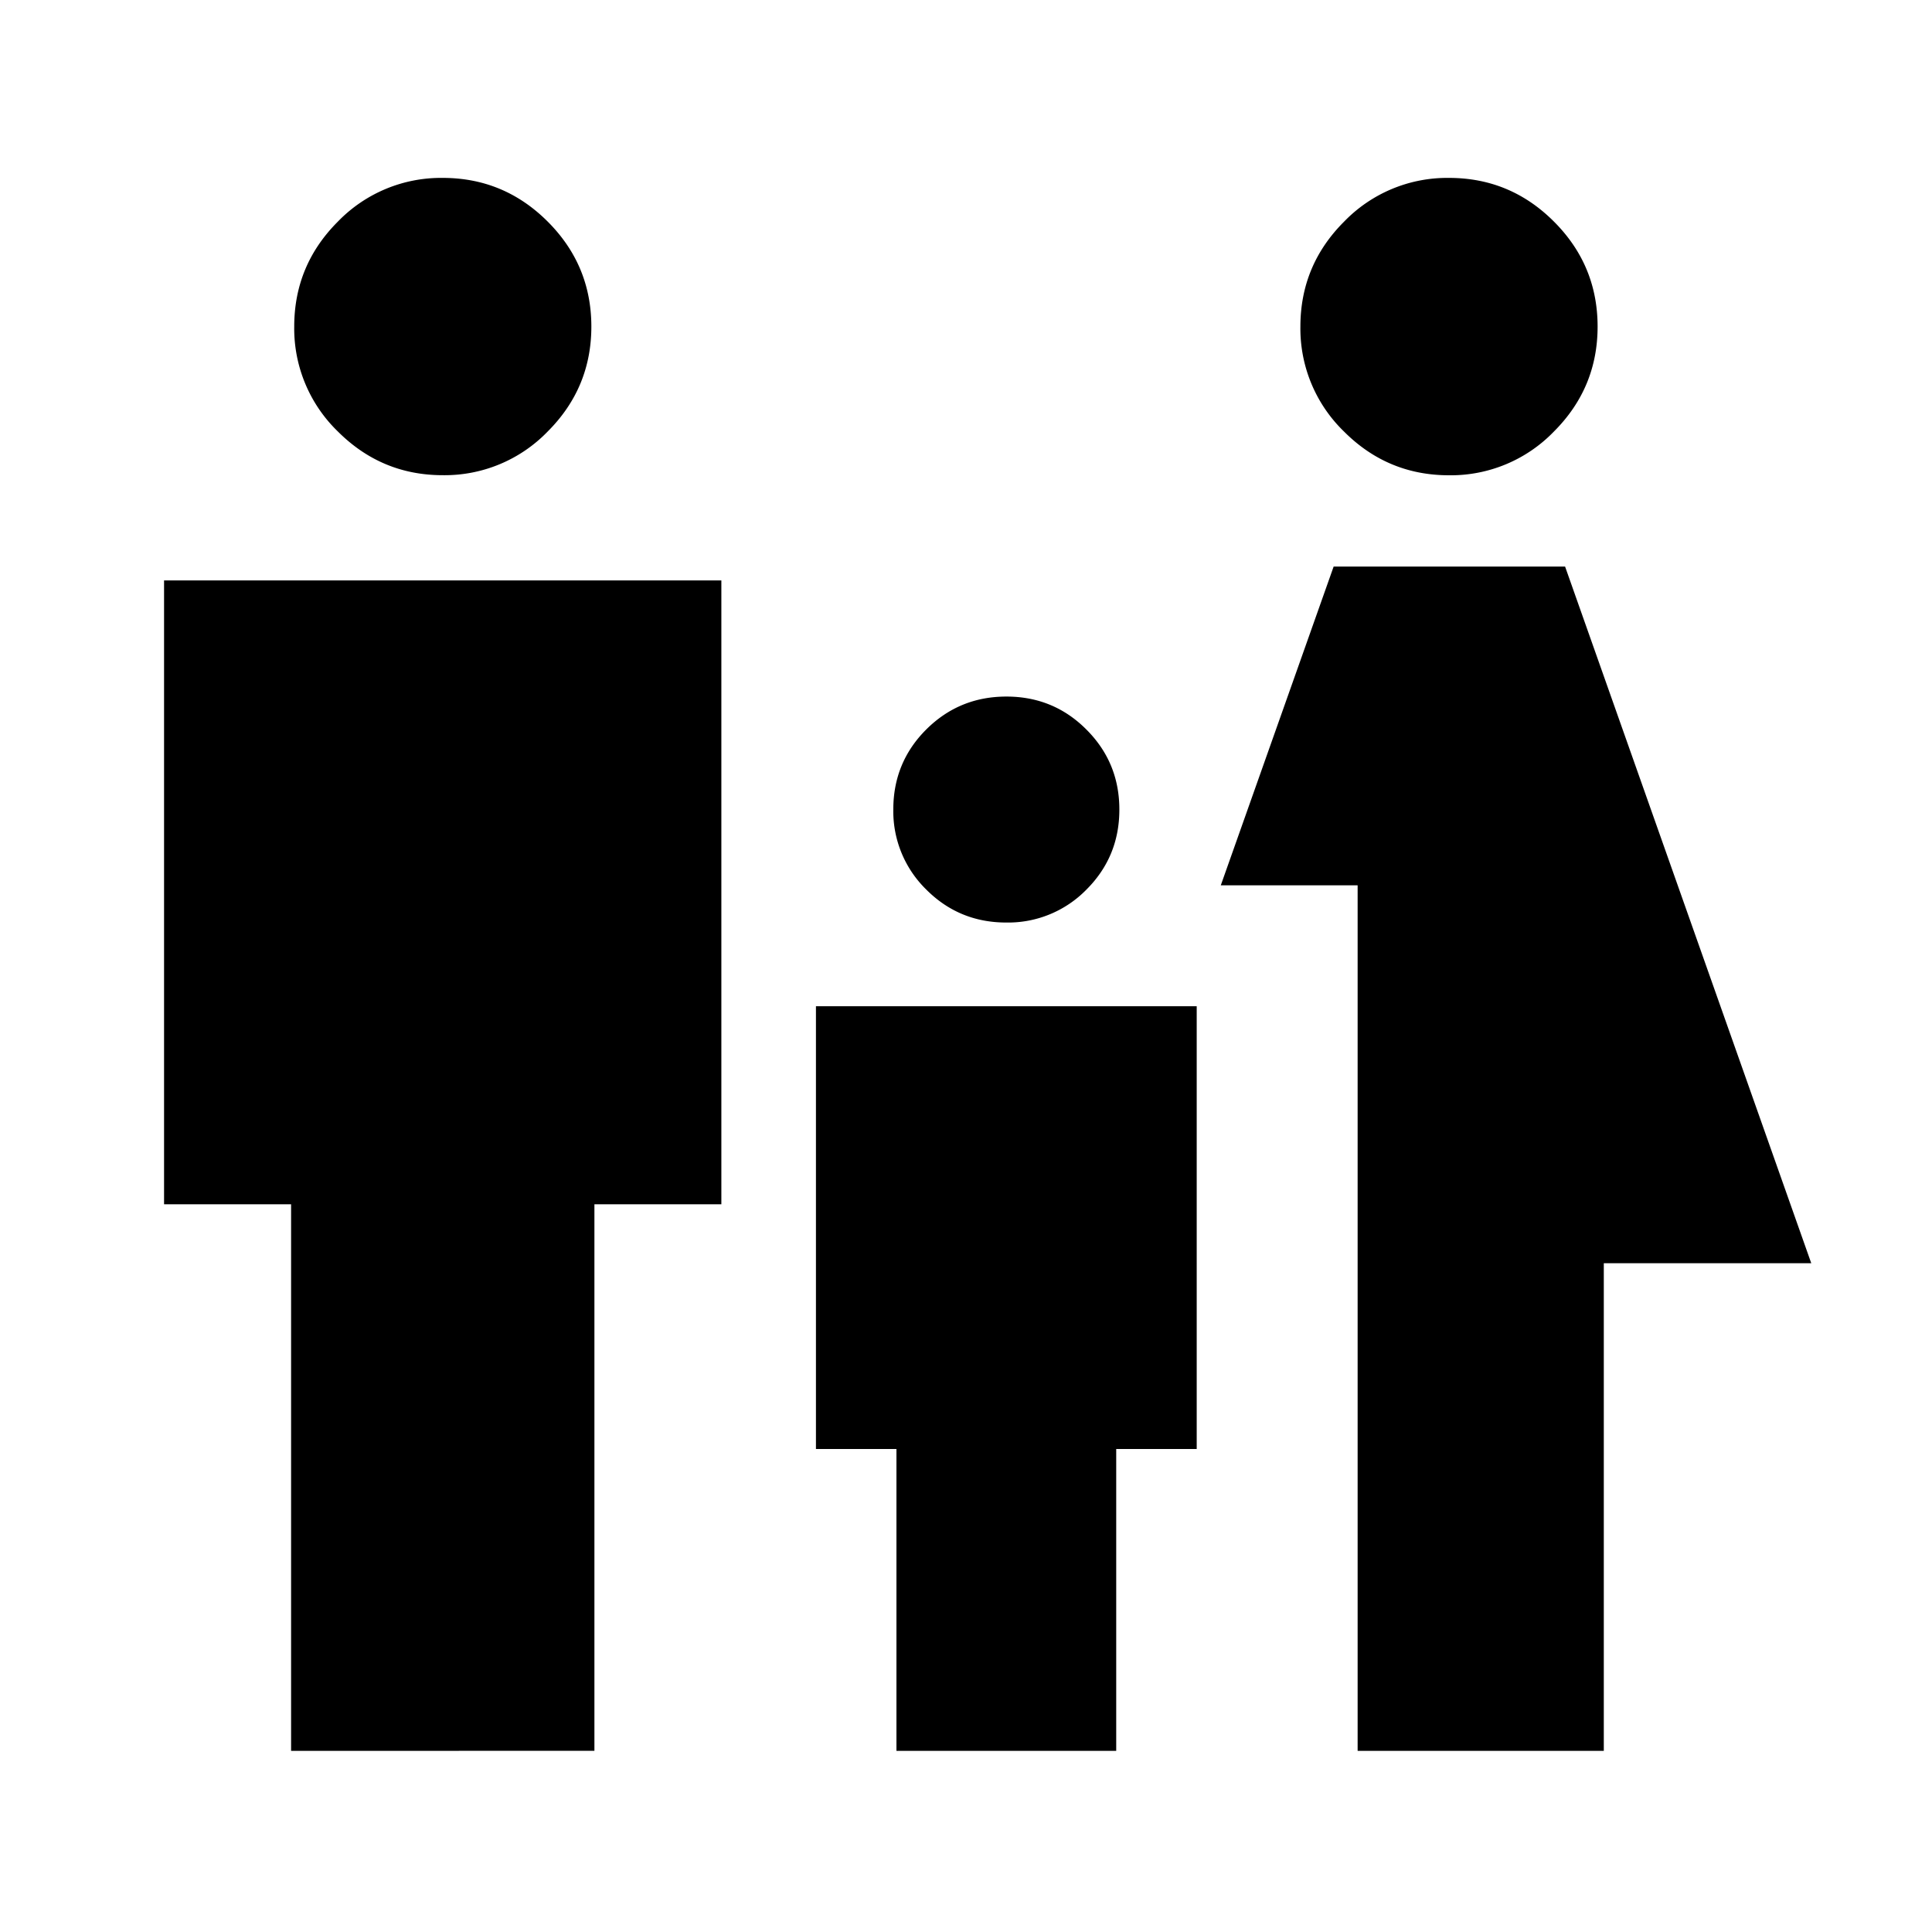 <svg xmlns="http://www.w3.org/2000/svg" width="24" height="24" viewBox="0 0 24 24" fill='currentColor'><path d="M18 5.904q-.762 0-1.304-.543a1.78 1.78 0 0 1-.542-1.303q0-.762.542-1.304A1.78 1.78 0 0 1 18 2.21q.762 0 1.304.543.542.542.542 1.304 0 .761-.542 1.303A1.78 1.78 0 0 1 18 5.904M16.865 21.75V10.998h-1.7l1.402-3.96h2.875l3.058 8.654h-2.577v6.058zM12.5 11.46q-.585 0-.994-.41a1.36 1.36 0 0 1-.409-.995q0-.585.41-.994.41-.408.995-.408.586 0 .994.41.41.41.409.995 0 .585-.41.994a1.36 1.36 0 0 1-.995.408m-7-5.557q-.76 0-1.303-.543a1.78 1.78 0 0 1-.542-1.303q0-.762.542-1.304A1.78 1.78 0 0 1 5.5 2.21q.761 0 1.304.543.542.542.542 1.304 0 .761-.542 1.303a1.78 1.78 0 0 1-1.304.543M3.616 21.75v-6.79H2.038V7.21h6.923v7.75H7.384v6.789zm7.52 0V18h-1v-5.5h4.73V18h-1v3.75z"/></svg>